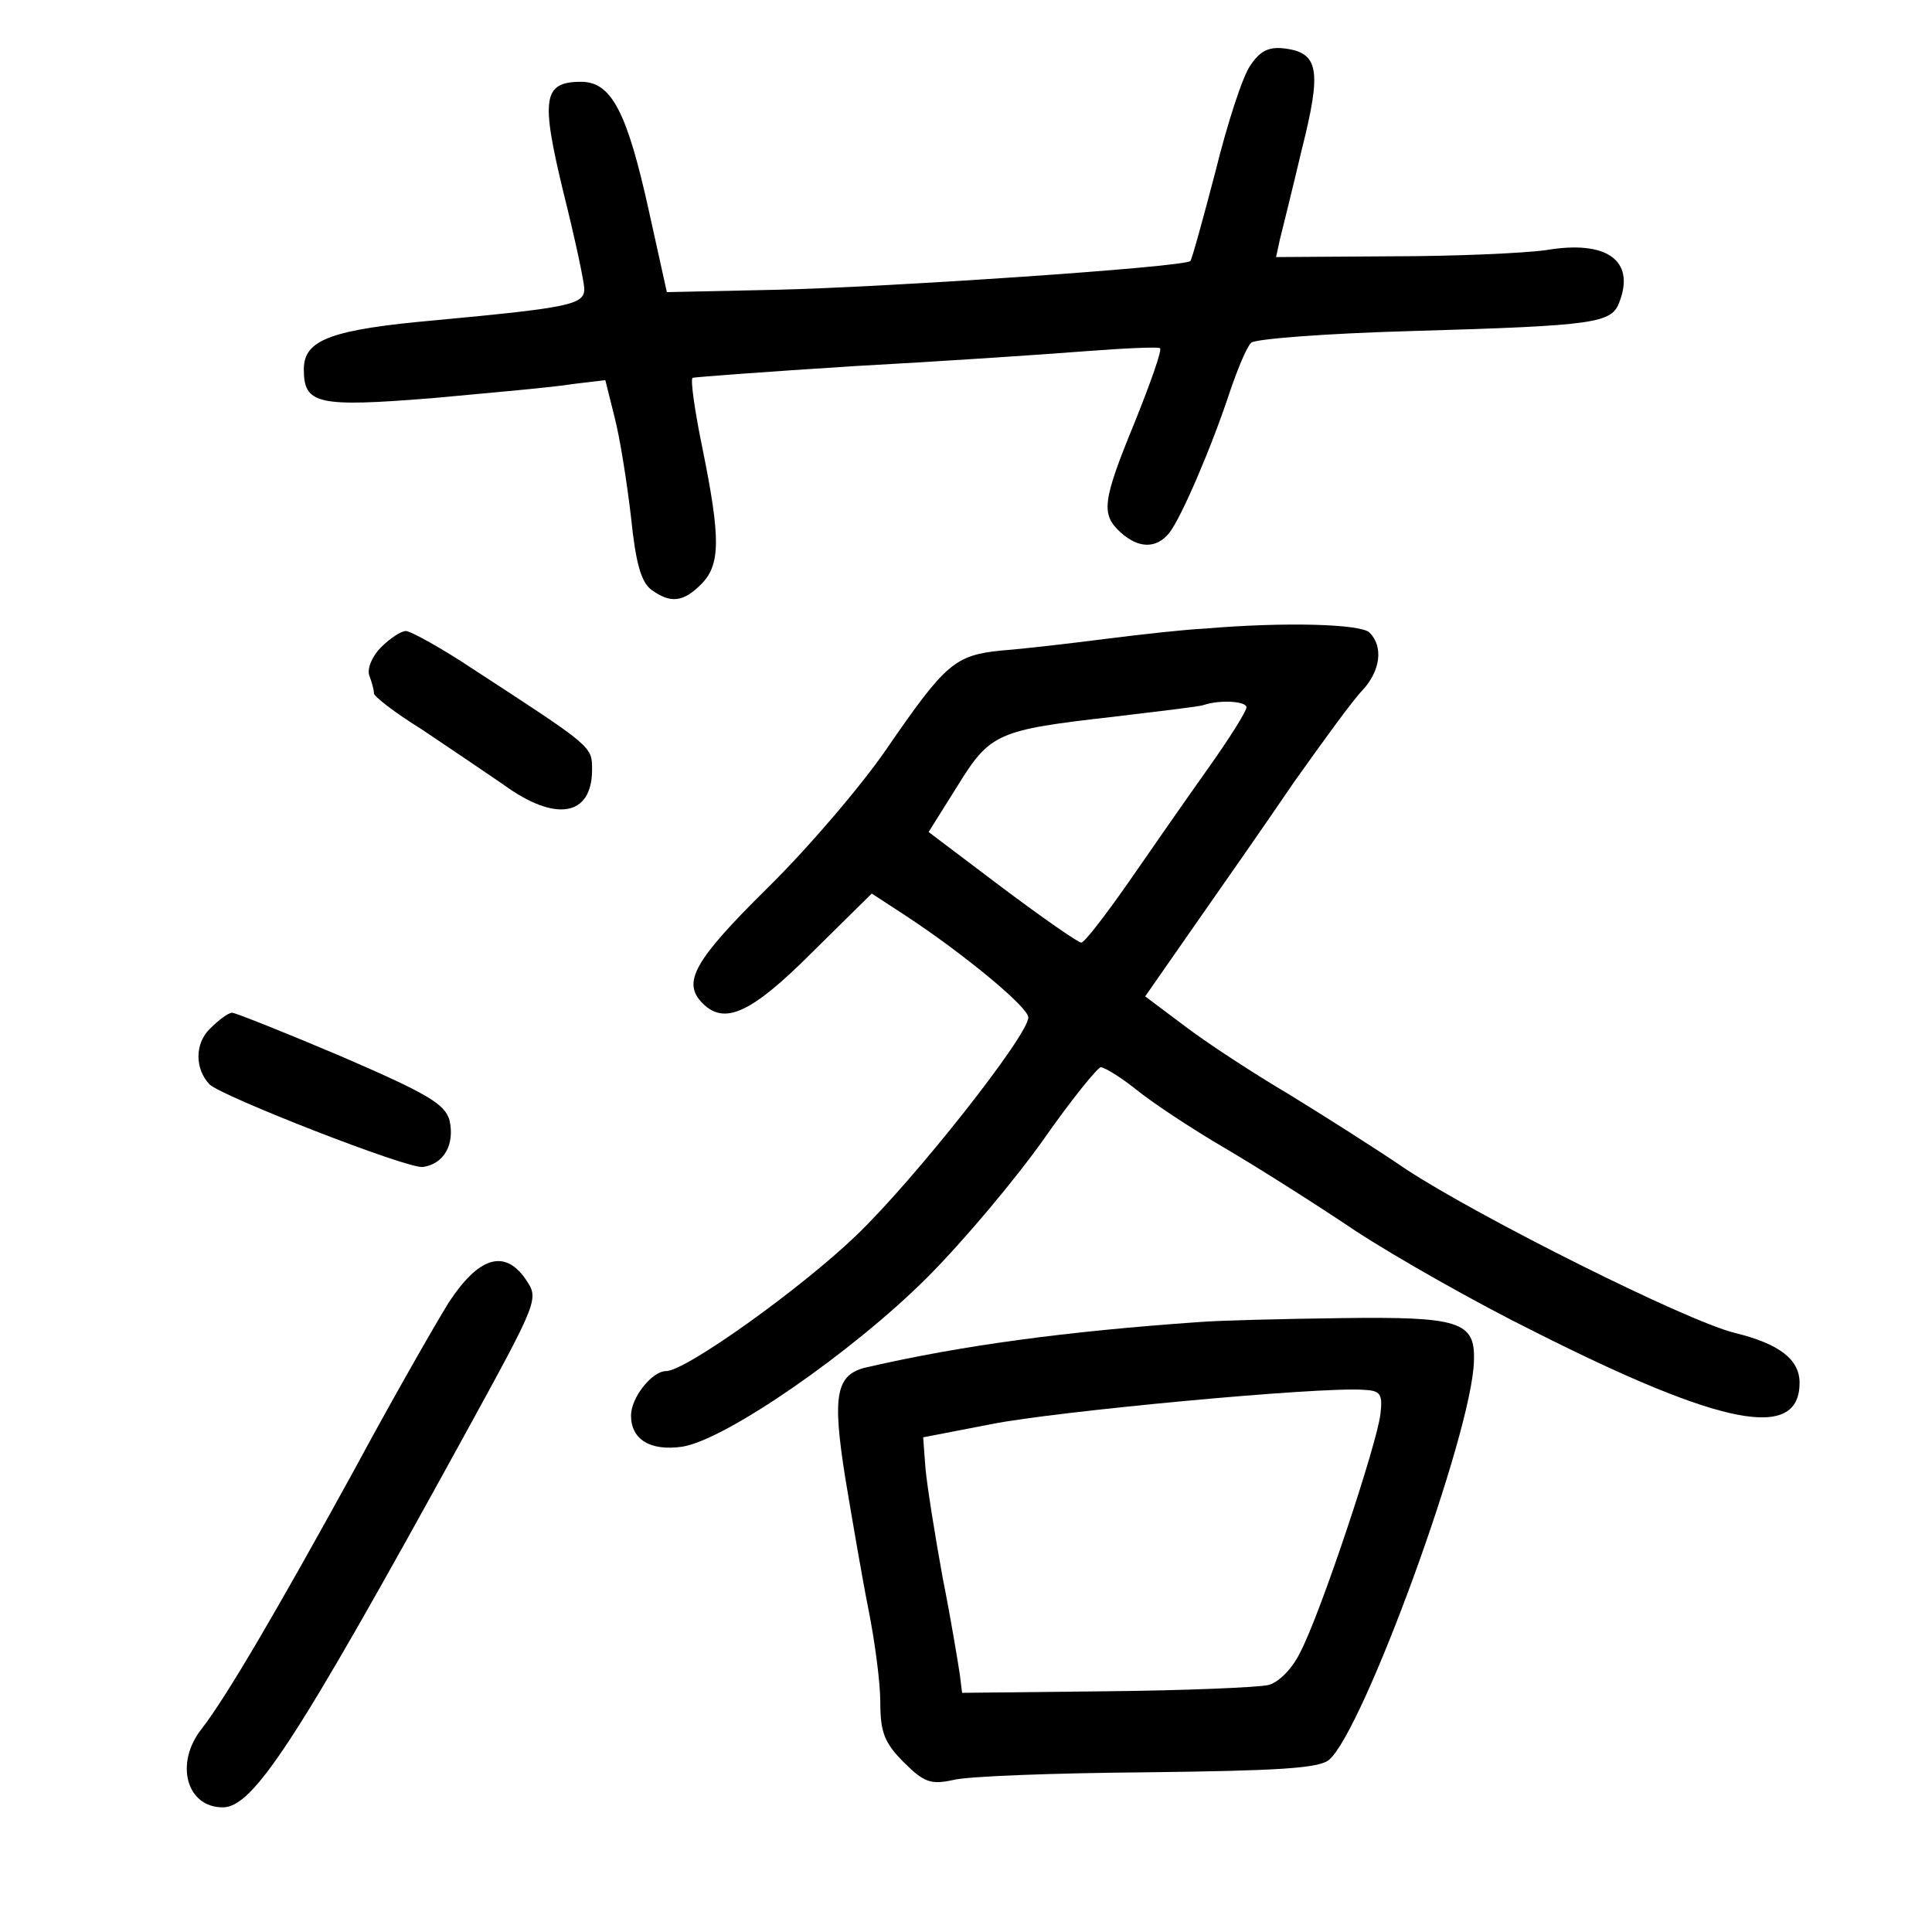 <?xml version="1.0" standalone="no"?>
<!DOCTYPE svg PUBLIC "-//W3C//DTD SVG 20010904//EN"
 "http://www.w3.org/TR/2001/REC-SVG-20010904/DTD/svg10.dtd">
<svg version="1.0" xmlns="http://www.w3.org/2000/svg"
 width="248pt" height="248pt" viewBox="0 0 248 248"
 preserveAspectRatio="xMidYMid meet">
<g transform="translate(0,248) scale(0.1,-0.1)"
fill="#000000" stroke="none">
<path d="M1605 2396 c-10 -14 -30 -76 -45 -137 -16 -61 -30 -112 -32 -114 -7
-8 -395 -34 -533 -37 l-139 -3 -23 104 c-28 127 -48 166 -87 166 -49 0 -52
-21 -23 -141 15 -60 27 -116 27 -125 0 -20 -19 -24 -190 -40 -135 -12 -170
-25 -170 -63 0 -45 17 -49 166 -37 75 7 156 14 179 18 l42 5 12 -48 c7 -27 16
-85 21 -128 6 -59 13 -83 26 -93 25 -18 41 -16 64 7 25 25 25 59 2 173 -10 48
-16 90 -13 92 3 1 97 8 207 15 111 6 244 15 295 19 52 4 96 6 98 4 3 -2 -12
-44 -32 -94 -42 -102 -44 -119 -19 -142 23 -21 46 -22 63 -1 15 19 54 109 78
182 10 29 21 56 27 62 5 5 97 12 204 15 241 7 259 10 269 38 20 53 -17 79 -94
66 -28 -4 -117 -8 -199 -8 l-148 -1 5 23 c3 12 16 64 28 115 26 103 22 125
-24 130 -19 2 -30 -4 -42 -22z"/>
<path d="M1545 1673 c-22 -1 -78 -7 -125 -13 -47 -6 -107 -13 -134 -15 -60 -6
-72 -16 -147 -125 -32 -47 -101 -128 -154 -180 -94 -93 -110 -121 -83 -148 28
-28 62 -13 140 65 l77 76 43 -28 c76 -50 158 -118 158 -131 0 -23 -146 -208
-221 -280 -72 -69 -219 -174 -244 -174 -18 0 -45 -34 -45 -57 0 -31 25 -46 66
-40 56 9 219 122 314 217 47 47 114 127 150 178 35 50 69 92 73 92 5 0 26 -13
46 -29 21 -17 71 -50 112 -74 41 -24 117 -72 169 -107 52 -34 156 -93 231
-130 240 -121 339 -140 339 -65 0 30 -26 50 -83 64 -62 15 -329 149 -422 210
-38 26 -106 69 -150 96 -44 26 -104 65 -133 87 l-52 39 62 89 c35 50 93 133
129 186 37 52 76 106 88 118 23 25 27 56 9 74 -11 11 -108 14 -213 5z m55
-101 c0 -5 -22 -40 -49 -78 -27 -38 -73 -104 -102 -146 -30 -43 -57 -78 -61
-78 -4 0 -50 32 -102 71 l-94 71 37 59 c42 68 51 72 201 89 58 7 110 13 115
15 21 7 55 5 55 -3z"/>
<path d="M489 1649 c-11 -11 -18 -27 -15 -36 3 -8 6 -18 6 -23 0 -4 27 -25 61
-46 33 -22 80 -54 105 -71 67 -49 114 -41 114 19 0 30 1 29 -151 128 -42 28
-82 50 -88 50 -6 0 -20 -9 -32 -21z"/>
<path d="M269 1159 c-19 -19 -19 -51 0 -71 15 -15 255 -109 274 -106 27 4 41
29 34 60 -6 21 -28 34 -139 82 -73 31 -136 56 -140 56 -5 0 -17 -9 -29 -21z"/>
<path d="M576 808 c-18 -29 -74 -127 -123 -218 -94 -171 -162 -288 -194 -329
-35 -44 -20 -101 27 -101 39 0 94 84 306 470 102 186 100 182 82 209 -27 38
-60 27 -98 -31z"/>
<path d="M1540 783 c-172 -12 -305 -30 -427 -58 -40 -9 -45 -35 -28 -142 9
-54 22 -130 30 -170 8 -40 15 -93 15 -118 0 -38 5 -52 30 -77 26 -26 35 -29
63 -23 18 5 130 9 249 10 168 2 221 5 234 16 44 37 184 420 186 512 2 51 -19
57 -171 55 -75 -1 -156 -3 -181 -5z m232 -118 c-4 -37 -77 -257 -103 -306 -10
-21 -28 -39 -41 -42 -13 -3 -106 -7 -208 -8 l-185 -2 -3 24 c-2 13 -11 69 -22
124 -10 55 -20 118 -22 140 l-3 40 88 17 c80 16 418 48 477 44 22 -1 25 -5 22
-31z"/>
</g>
</svg>

